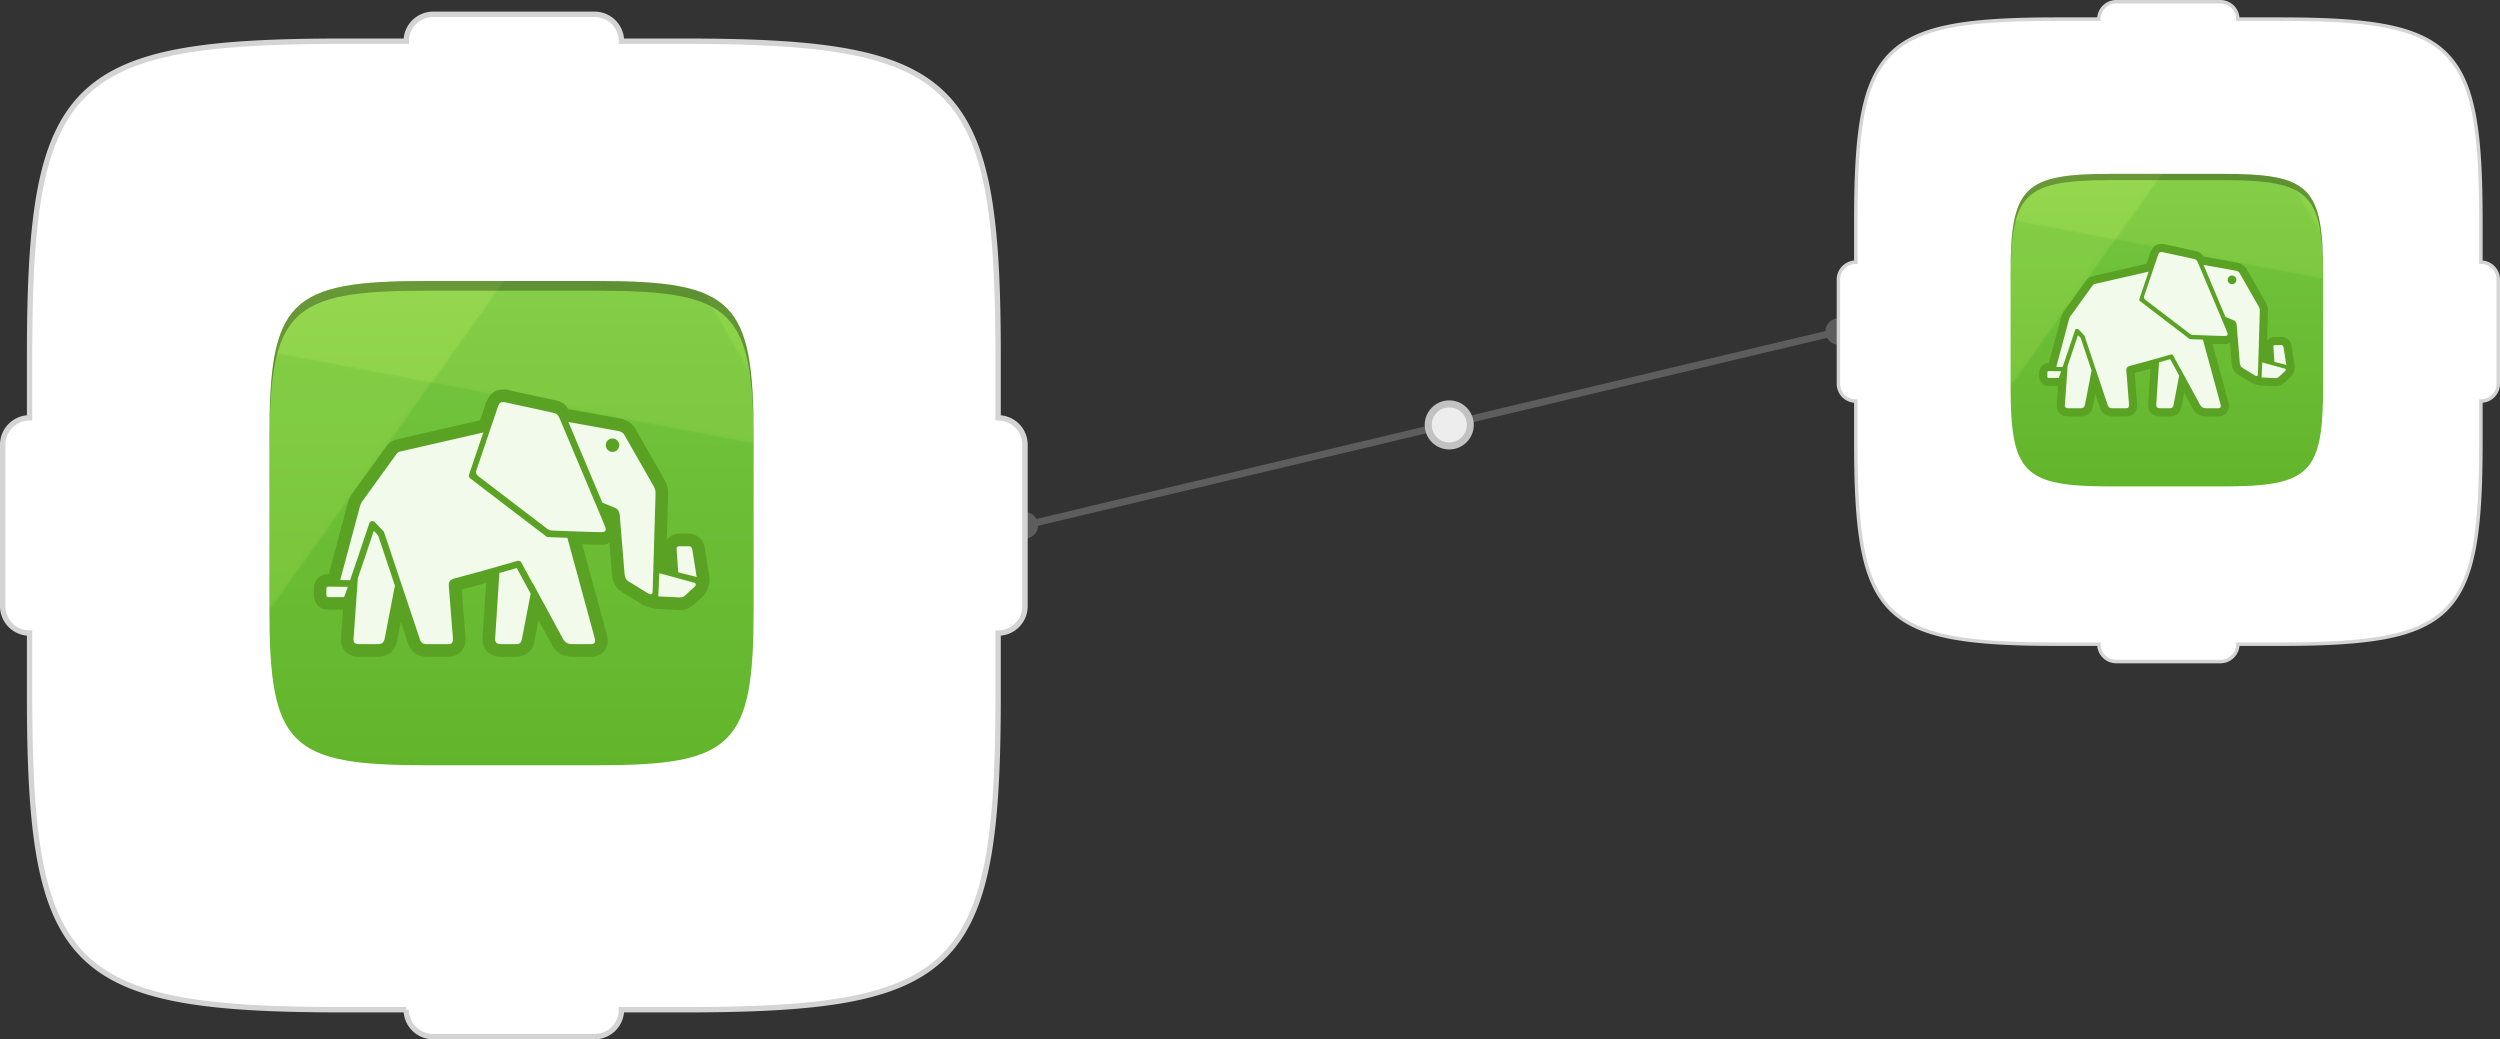 <svg xmlns="http://www.w3.org/2000/svg" xmlns:xlink="http://www.w3.org/1999/xlink" width="713.016" height="296.419"><rect width="100%" height="100%" fill="#333333" stroke="none"/><g opacity=".5"><defs><path id="a" d="M288.576 90.796h239.518v62.78H288.576z"/></defs><clipPath id="b"><use xlink:href="#a" overflow="visible"/></clipPath><path clip-path="url(#b)" fill="none" stroke="#888" stroke-width="2" stroke-miterlimit="10" d="M524.333 94.556l-231.995 55.259"/><path clip-path="url(#b)" fill="#888" d="M523.462 90.899a3.76 3.76 0 1 1 1.742 7.314 3.76 3.76 0 0 1-1.742-7.314M291.466 146.158a3.76 3.76 0 1 0 1.743 7.315 3.76 3.76 0 0 0-1.743-7.315"/></g><defs><path id="c" d="M0 3.314h293.105v293.105H0z"/></defs><clipPath id="d"><use xlink:href="#c" overflow="visible"/></clipPath><path clip-path="url(#d)" fill="#FFF" d="M284.665 119.175V101.34c0-78.386-11.187-89.585-89.497-89.585h-17.924a7.672 7.672 0 0 0-7.673-7.673h-46.038a7.672 7.672 0 0 0-7.673 7.673H97.93c-78.31 0-89.49 11.199-89.49 89.585v17.835a7.672 7.672 0 0 0-7.673 7.673v46.037a7.671 7.671 0 0 0 7.673 7.673v17.835c0 78.384 11.181 89.586 89.49 89.586h17.93a7.673 7.673 0 0 0 7.673 7.673h46.038a7.673 7.673 0 0 0 7.673-7.673h17.924c78.31 0 89.497-11.202 89.497-89.586v-17.835a7.671 7.671 0 0 0 7.673-7.673v-46.037a7.672 7.672 0 0 0-7.673-7.673"/><path clip-path="url(#d)" fill="none" stroke="#D4D4D4" stroke-width="1.535" d="M284.665 119.175V101.34c0-78.386-11.187-89.585-89.497-89.585h-17.924a7.672 7.672 0 0 0-7.673-7.673h-46.038a7.672 7.672 0 0 0-7.673 7.673H97.93c-78.31 0-89.49 11.199-89.49 89.585v17.835a7.672 7.672 0 0 0-7.673 7.673v46.037a7.671 7.671 0 0 0 7.673 7.673v17.835c0 78.384 11.181 89.586 89.49 89.586h17.93a7.673 7.673 0 0 0 7.673 7.673h46.038a7.673 7.673 0 0 0 7.673-7.673h17.924c78.31 0 89.497-11.202 89.497-89.586v-17.835a7.671 7.671 0 0 0 7.673-7.673v-46.037a7.672 7.672 0 0 0-7.673-7.673z"/><defs><path id="e" d="M121.581 80.145c-39.155 0-44.747 5.599-44.747 44.793v48.527c0 39.195 5.592 44.793 44.747 44.793h48.618c39.154 0 44.748-5.598 44.748-44.793v-48.527c0-39.194-5.594-44.793-44.748-44.793h-48.618z"/></defs><clipPath id="f"><use xlink:href="#e" overflow="visible"/></clipPath><linearGradient id="g" gradientUnits="userSpaceOnUse" x1="-37.309" y1="296.419" x2="-36.309" y2="296.419" gradientTransform="rotate(-90 -22864.062 17929.407) scale(138.113)"><stop offset="0" stop-color="#69be28"/><stop offset="1" stop-color="#83d445"/></linearGradient><path clip-path="url(#f)" fill="url(#g)" d="M76.833 80.145h138.113v138.113H76.833z"/><g><defs><path id="h" d="M121.581 80.145c-39.155 0-44.747 5.599-44.747 44.793v48.527c0 39.195 5.592 44.793 44.747 44.793h48.618c39.154 0 44.748-5.598 44.748-44.793v-48.527c0-39.194-5.594-44.793-44.748-44.793h-48.618z"/></defs><clipPath id="i"><use xlink:href="#h" overflow="visible"/></clipPath><g opacity=".134" clip-path="url(#i)"><defs><path id="j" d="M41.157-23.774h237.842v308.708H41.157z"/></defs><clipPath id="k"><use xlink:href="#j" overflow="visible"/></clipPath><g clip-path="url(#k)"><defs><path id="l" d="M67.402 98.544l210.737 39.73-102.217 146.66-121.201-72.818-13.565-80.589z"/></defs><clipPath id="n"><use xlink:href="#l" overflow="visible"/></clipPath><defs><filter id="m" filterUnits="userSpaceOnUse" x="8.741" y="57.33" width="301.813" height="268.819"><feColorMatrix values="1 0 0 0 0 0 1 0 0 0 0 0 1 0 0 0 0 0 1 0"/></filter></defs><mask maskUnits="userSpaceOnUse" x="8.741" y="57.33" width="301.813" height="268.819" id="p"><g filter="url(#m)"><linearGradient id="o" gradientUnits="userSpaceOnUse" x1="-37.31" y1="296.313" x2="-36.31" y2="296.313" gradientTransform="rotate(100.177 9978.869 15600.315) scale(94.453)"><stop offset="0" stop-color="#fff"/><stop offset="1"/></linearGradient><path clip-path="url(#n)" fill="url(#o)" d="M48.555 57.33L8.741 279.115l261.999 47.033 39.814-221.785z"/></g></mask><linearGradient id="q" gradientUnits="userSpaceOnUse" x1="-37.31" y1="296.313" x2="-36.31" y2="296.313" gradientTransform="rotate(100.177 9978.87 15600.314) scale(94.453)"><stop offset="0" stop-color="#4d9a35"/><stop offset="1" stop-color="#4d9a35"/></linearGradient><path clip-path="url(#n)" mask="url(#p)" fill="url(#q)" d="M48.555 57.33L8.741 279.115l261.999 47.033 39.814-221.785z"/></g><g clip-path="url(#k)"><defs><path id="r" d="M67.402 98.544l210.737 39.73.86-94.122-153.884-67.926z"/></defs><clipPath id="t"><use xlink:href="#r" overflow="visible"/></clipPath><defs><filter id="s" filterUnits="userSpaceOnUse" x="39.052" y="-60.793" width="268.297" height="236.086"><feColorMatrix values="1 0 0 0 0 0 1 0 0 0 0 0 1 0 0 0 0 0 1 0"/></filter></defs><mask maskUnits="userSpaceOnUse" x="39.052" y="-60.793" width="268.297" height="236.086" id="v"><g filter="url(#s)"><linearGradient id="u" gradientUnits="userSpaceOnUse" x1="-37.31" y1="296.259" x2="-36.31" y2="296.259" gradientTransform="rotate(-79.759 -12708.632 8217.368) scale(65.629)"><stop offset="0" stop-color="#fff"/><stop offset="1"/></linearGradient><path clip-path="url(#t)" fill="url(#u)" d="M272.311 175.293l35.038-193.945L74.09-60.793 39.052 133.152z"/></g></mask><linearGradient id="w" gradientUnits="userSpaceOnUse" x1="-37.31" y1="296.259" x2="-36.31" y2="296.259" gradientTransform="rotate(-79.759 -12708.632 8217.368) scale(65.629)"><stop offset="0" stop-color="#c7df6e"/><stop offset="1" stop-color="#c7df6e"/></linearGradient><path clip-path="url(#t)" mask="url(#v)" fill="url(#w)" d="M272.311 175.293l35.038-193.945L74.09-60.793 39.052 133.152z"/></g></g><g opacity=".138" clip-path="url(#i)"><defs><path id="x" d="M-37.31-2.652h301.553v274.043H-37.31z"/></defs><clipPath id="y"><use xlink:href="#x" overflow="visible"/></clipPath><g clip-path="url(#y)"><defs><path id="z" d="M49.524 212.247L173.977 37.604l90.267 154.302-116.937 79.486-78.849-21.486z"/></defs><clipPath id="B"><use xlink:href="#z" overflow="visible"/></clipPath><defs><filter id="A" filterUnits="userSpaceOnUse" x="-60.285" y="-63.249" width="434.337" height="435.493"><feColorMatrix values="1 0 0 0 0 0 1 0 0 0 0 0 1 0 0 0 0 0 1 0"/></filter></defs><mask maskUnits="userSpaceOnUse" x="-60.285" y="-63.249" width="434.337" height="435.493" id="D"><g filter="url(#A)"><linearGradient id="C" gradientUnits="userSpaceOnUse" x1="-37.31" y1="296.296" x2="-36.31" y2="296.296" gradientTransform="scale(94.453) rotate(34.975 450.08 209.953)"><stop offset="0" stop-color="#fff"/><stop offset="1"/></linearGradient><path clip-path="url(#B)" fill="url(#C)" d="M-60.285 194.575l253.977 177.669L374.053 114.42 120.075-63.249z"/></g></mask><linearGradient id="E" gradientUnits="userSpaceOnUse" x1="-37.31" y1="296.296" x2="-36.31" y2="296.296" gradientTransform="scale(94.453) rotate(34.975 450.08 209.953)"><stop offset="0" stop-color="#4d9a35"/><stop offset="1" stop-color="#4d9a35"/></linearGradient><path clip-path="url(#B)" mask="url(#D)" fill="url(#E)" d="M-60.285 194.575l253.977 177.669L374.053 114.42 120.075-63.249z"/></g><g clip-path="url(#y)"><defs><path id="F" d="M49.524 212.247L173.977 37.604 88.894-2.652-37.31 108.554z"/></defs><clipPath id="H"><use xlink:href="#F" overflow="visible"/></clipPath><defs><filter id="G" filterUnits="userSpaceOnUse" x="-138.328" y="-101.972" width="413.323" height="413.54"><feColorMatrix values="1 0 0 0 0 0 1 0 0 0 0 0 1 0 0 0 0 0 1 0"/></filter></defs><mask maskUnits="userSpaceOnUse" x="-138.328" y="-101.972" width="413.323" height="413.54" id="J"><g filter="url(#G)"><linearGradient id="I" gradientUnits="userSpaceOnUse" x1="-37.31" y1="296.29" x2="-36.31" y2="296.29" gradientTransform="rotate(-144.962 -4219.123 9385.188) scale(65.629)"><stop offset="0" stop-color="#fff"/><stop offset="1"/></linearGradient><path clip-path="url(#H)" fill="url(#I)" d="M274.995 68.182L32.334-101.972l-170.662 243.385 242.661 170.154z"/></g></mask><linearGradient id="K" gradientUnits="userSpaceOnUse" x1="-37.31" y1="296.29" x2="-36.31" y2="296.29" gradientTransform="rotate(-144.962 -4219.123 9385.188) scale(65.629)"><stop offset="0" stop-color="#c7df6e"/><stop offset="1" stop-color="#c7df6e"/></linearGradient><path clip-path="url(#H)" mask="url(#J)" fill="url(#K)" d="M274.995 68.182L32.334-101.972l-170.662 243.385 242.661 170.154z"/></g></g></g><g><path fill="#5AA223" d="M143.88 111.065a.725.725 0 0 0-.247.05c-.603-.014-1.243.017-1.975.295-1.356.515-2.094 1.591-2.56 2.504a3.57 3.57 0 0 0-.483.908l-.009.022-.008.028-1.695 4.996-23.201 5.322a.74.74 0 0 0-.29.144c-.592.132-1.231.264-1.894.716-.814.556-1.267 1.202-1.545 1.588l-9.121 12.63.025-.031c-.986 1.218-1.509 2.572-1.798 3.653l-5.305 19.816.084.003c-.84 0-2.376.213-3.445 1.537-.813 1.006-.904 1.964-.905 2.478a3.538 3.538 0 0 0-.019.363v1.466c0 .654.094 2.139 1.357 3.28 1.228 1.108 2.572 1.075 3.054 1.075h3.92l-.523 7.41-.005.047h.003l-.003.026a.723.723 0 0 0 .022.236c-.123 1.243-.082 2.851 1.223 4.203 1.441 1.493 3.172 1.483 4.094 1.483h5.038c1.112 0 2.613-.222 3.833-1.301 1.199-1.061 1.576-2.395 1.77-3.333l.005-.033.003-.025 1.018-5.269 1.983 5.929.003.009a.732.732 0 0 0 .118.211c.36 1.043.988 2.188 2.147 2.931 1.252.802 2.52.882 3.445.882h5.965c1.183 0 2.802-.476 3.825-1.832.973-1.291 1.056-2.712.969-3.815l-1.065-13.521 5.696-1.537.031-.009h.005a.54.54 0 0 0 .043-.011l1.174-.334-.989 15.263a.727.727 0 0 0 .017.197c-.069.997-.082 2.529 1.149 3.925 1.328 1.505 3.105 1.675 4.322 1.675h3.987c1.173 0 2.948-.369 4.083-1.751 1.035-1.261 1.139-2.416 1.295-3.228l1.062-5.517 3.426 6.312c.511 1.007 1.155 2.198 2.467 3.096 1.335.915 2.841 1.088 4.108 1.088h4.909c.605 0 1.346-.063 2.158-.413a4.476 4.476 0 0 0 2.192-2.049c.856-1.702.444-3.114.216-3.964l-.003-.012-.003-.015-6.985-25.635 2.312.085-.019-.003.045.003.045.003 2.939.047a5.9 5.9 0 0 0 1.804-.213c.265-.076.403-.276.615-.413l.725 8.841.003.019c.092 1.034.247 2.106.854 3.198.546.981 1.339 1.529 2.001 1.961a.712.712 0 0 0 .256.275l.022.015.006.003.039.021 5.072 3.116a.352.352 0 0 0 .02.012c1.665.957 3.018 1.258 4.723 1.48a.54.54 0 0 0 .056.003l5.94.298c.101.006.191.007.273.006h.002c.472-.012 1.15-.021 1.979-.28.692-.218 1.236-.661 1.748-1.089a.704.704 0 0 0 .345-.168l2.558-2.312a.012.012 0 0 1 .005-.005c.043-.04.084-.081.124-.121.549-.549 1.116-1.312 1.59-2.977.23-.805.35-1.876.113-3.067l-1.237-7.745a4.758 4.758 0 0 0-1.065-2.402c-.726-.876-1.989-1.627-3.448-1.624l-2.728.005c-.06 0-.12 0-.18.004h-.005c-.636.033-1.801.171-2.852 1.13-.28.255-.374.569-.557.862l.323-10.757V143.402l.065-2.833v-.034c.017-1.358-.326-2.33-.821-3.311l-.003-.003c-.027-.053-.057-.105-.087-.157v-.003l-8.427-14.758v-.003l-.017-.033c-.814-1.404-2.422-2.465-3.984-2.827l-.16-.037-.011-.002-14.303-2.58h-.003c-.22-.039-.443-.016-.666-.014-.295-.535-.578-1.145-1.281-1.635-1.073-.748-2.069-.925-2.844-1.093h-.003l-12.273-2.67c-.496-.124-1.057-.289-1.723-.343h-.002c-.024-.001-.047-.002-.071-.001zm1.046 7.539l11.498 2.503.031.006 11.369 26.981-9.852-.354-18.208-13.906 5.162-15.23zm23.072 6.478l1.618.292c-.189.517-.438 1.004-.438 1.607 0 .62.165 1.197.36 1.756l-1.54-3.655zm-35.619 3.206l-2.006 5.926a4.557 4.557 0 0 0 1.537 5.065l.003.003.006.004 21.687 16.562a4.555 4.555 0 0 0 2.596.933h.025l2.819.102 6.33 23.241h-1.832c-.048-.084-.069-.102-.137-.236l-.006-.012-.042-.084-.003-.003-8.264-15.235a3.506 3.506 0 0 0-.332-.489l-2.919-5.355-.003-.003c-.012-.021-.027-.04-.039-.062l-.003-.003a4.554 4.554 0 0 0-4.074-2.301h-.003a4.476 4.476 0 0 0-.922.144h-.006a.69.69 0 0 0-.191.028l-11.082 3.152-6.764 1.823-.089.023a.084.084 0 0 0-.017.005c-1.133.343-2.58.987-3.482 2.456-.838 1.367-.801 2.702-.719 3.661a.695.695 0 0 0-.006.144l.003.036.003.021.967 12.29h-2.605l-9.826-29.389a4.563 4.563 0 0 0-1.009-1.684l-2.448-2.593a4.535 4.535 0 0 0-3.183-1.411c.043-.055.008-.133.123-.275.041-.051.082-.105.121-.16l.003-.003 9.009-12.471 16.78-3.85zm37.451 1.141c.917 1.788 2.735 3.062 4.858 3.062 1.29 0 2.386-.564 3.313-1.32l5.297 9.277c.011.052.025.117.051.218l.011.036-.056 2.534-.616 20.461-.992-.608c-.005-.055-.007-.049-.014-.127a.274.274 0 0 0-.005-.028l-1.346-16.37v-.003l-.003-.034v-.006c-.2-2.104-1.533-4.164-3.566-5.013a.727.727 0 0 0-.065-.025h-.003l-2.16-.891-4.704-11.163zm-62.827 32.105l1.919 5.741-2.481 12.847h-1.852l1.023-14.499c.444-1.296.895-2.621 1.391-4.089m74.308 2.142l-.008.017-.011-.009a.154.154 0 0 0 .019-.008zm-35.489 3.001l1.748 3.209-1.967 10.236h-.655l.874-13.445z"/><path fill="#F2FAEB" d="M142.004 116.021l-6.108 18.03c-.381.888.128 1.439.755 1.929l19.247 14.698c.629.519 1.047.624 1.865.654l10.726.387 2.939.047c1.228.021 1.616-.401 1.089-1.712l-.548-1.381-12.343-29.292c-.583-1.289-.962-1.466-2.44-1.788l-12.36-2.689c-1.779-.444-2.326-.281-2.822 1.117zm20.102 4.343l9.688 22.988 3.582 1.476c.766.32 1.276 1.028 1.371 2.032l1.352 16.422c.149 1.68.486 2.14 1.411 2.686l5.139 3.154c.742.462 1.499.672 1.493-.561l.756-25.23.063-2.84c.006-.45-.172-1.119-.436-1.642l-8.434-14.772c-.344-.593-.809-.93-1.683-1.133l-14.302-2.58zm-24.257 2.979l-23.345 5.355c-.901.154-1.119.359-1.616 1.046l-9.216 12.761c-.657.81-.881 1.418-1.121 2.314l-5.516 20.618 2.817.032c.613-1.785 1.281-3.744 1.997-5.865 1.751-5.185 3.466-10.329 3.466-10.329a.95.95 0 0 1 1.595-.35l2.449 2.596a.962.962 0 0 1 .212.352l10.123 30.28c.354 1.246.998 1.566 2.299 1.566h5.965c.83 0 1.311-.478 1.21-1.768l-1.141-14.459c-.138-1.46.127-2.068 1.663-2.533l6.788-1.829 11.106-3.159a.952.952 0 0 1 1.097.46l3.23 5.927.018-.089 8.264 15.235c.88 1.731 1.45 2.215 3.37 2.215h4.909c1.237 0 1.43-.646 1.091-1.909l-7.744-28.425-5.487-.198a.946.946 0 0 1-.543-.195l-21.69-16.562a.951.951 0 0 1-.322-1.062l4.072-12.025zm36.838 1.724a1.913 1.913 0 1 1-.002 3.826 1.913 1.913 0 0 1 .002-3.826m-68.072 26.32c-.397 1.189-1.465 4.395-2.961 8.828-.573 1.693-1.091 3.205-1.599 4.688l-1.177 16.74c-.249 1.741.322 2.075 1.753 2.075h5.037c1.361 0 1.813-.476 2.08-1.766l2.884-14.923-4.8-14.355-1.217-1.287zm89.883 4.406l-2.73.004c-.558.028-.823.229-.799.769l.468 6.665 5.257 1.328-1.246-7.81c-.061-.41-.359-.959-.95-.958v.002zm-49.125 6.217l-4.942 1.406-1.192 18.338c-.117 1.407.211 1.965 1.896 1.965h3.989c1.311 0 1.541-.472 1.847-2.061l2.375-12.36-3.973-7.288zm40.668 1.456l-.296 6.625 5.948.299c.825-.021 1.23-.088 1.747-.608l2.556-2.313c.588-.588.672-1.042-.047-1.283l-9.908-2.72zm-94.957 4.629v1.459c0 .616.186.76.815.76h4.232a.955.955 0 0 1 .114-.302 32.946 32.946 0 0 0 .316-.834c.16-.443.4-1.13.638-1.812l-5.341-.059c-.696.001-.774.268-.774.788z"/><g opacity=".3" enable-background="new"><defs><path id="L" d="M76.833 80.145h138.111v47.562H76.833z"/></defs><clipPath id="M"><use xlink:href="#L" overflow="visible"/></clipPath><path clip-path="url(#M)" d="M170.196 80.145H121.58c-39.155 0-44.747 5.599-44.747 44.793v2.769c0-39.193 5.604-44.8 44.756-44.8h48.599c39.155 0 44.756 5.607 44.756 44.8v-2.769c0-39.194-5.592-44.793-44.748-44.793"/></g><defs><path id="N" d="M523.838 0h189.178v189.179H523.838z"/></defs><clipPath id="O"><use xlink:href="#N" overflow="visible"/></clipPath><path clip-path="url(#O)" fill="#FFF" d="M707.568 74.78V63.269c0-50.593-7.221-57.821-57.764-57.821h-11.568a4.952 4.952 0 0 0-4.952-4.952h-29.715a4.952 4.952 0 0 0-4.952 4.952h-11.572c-50.543 0-57.76 7.229-57.76 57.821V74.78a4.952 4.952 0 0 0-4.952 4.952v29.714a4.952 4.952 0 0 0 4.952 4.953v11.511c0 50.59 7.217 57.821 57.76 57.821h11.572a4.951 4.951 0 0 0 4.952 4.952h29.715a4.951 4.951 0 0 0 4.952-4.952h11.568c50.543 0 57.764-7.23 57.764-57.821v-11.511a4.952 4.952 0 0 0 4.952-4.953V79.732a4.95 4.95 0 0 0-4.952-4.952"/><path clip-path="url(#O)" fill="none" stroke="#D4D4D4" stroke-width=".991" d="M707.568 74.78V63.269c0-50.593-7.221-57.821-57.764-57.821h-11.568a4.952 4.952 0 0 0-4.952-4.952h-29.715a4.952 4.952 0 0 0-4.952 4.952h-11.572c-50.543 0-57.76 7.229-57.76 57.821V74.78a4.952 4.952 0 0 0-4.952 4.952v29.714a4.952 4.952 0 0 0 4.952 4.953v11.511c0 50.59 7.217 57.821 57.76 57.821h11.572a4.951 4.951 0 0 0 4.952 4.952h29.715a4.951 4.951 0 0 0 4.952-4.952h11.568c50.543 0 57.764-7.23 57.764-57.821v-11.511a4.952 4.952 0 0 0 4.952-4.953V79.732a4.95 4.95 0 0 0-4.952-4.952z"/></g><g><defs><path id="P" d="M602.308 49.589c-25.271 0-28.881 3.614-28.881 28.91v31.321c0 25.297 3.609 28.911 28.881 28.911h31.381c25.271 0 28.881-3.613 28.881-28.911V78.499c0-25.296-3.61-28.91-28.881-28.91h-31.381z"/></defs><clipPath id="Q"><use xlink:href="#P" overflow="visible"/></clipPath><linearGradient id="R" gradientUnits="userSpaceOnUse" x1="-37.31" y1="296.418" x2="-36.31" y2="296.418" gradientTransform="rotate(-90 -14496.308 11309.176) scale(89.142)"><stop offset="0" stop-color="#69be28"/><stop offset="1" stop-color="#83d445"/></linearGradient><path clip-path="url(#Q)" fill="url(#R)" d="M573.427 49.589h89.143v89.142h-89.143z"/></g><g><defs><path id="S" d="M602.308 49.589c-25.271 0-28.881 3.614-28.881 28.91v31.321c0 25.297 3.609 28.911 28.881 28.911h31.381c25.271 0 28.881-3.613 28.881-28.911V78.499c0-25.296-3.61-28.91-28.881-28.91h-31.381z"/></defs><clipPath id="T"><use xlink:href="#S" overflow="visible"/></clipPath><g opacity=".134" clip-path="url(#T)"><defs><path id="U" d="M550.4-17.484h153.51v199.249H550.4z"/></defs><clipPath id="V"><use xlink:href="#U" overflow="visible"/></clipPath><g clip-path="url(#V)"><defs><path id="W" d="M567.341 61.464l136.014 25.642-65.972 94.659-78.228-46.999-8.755-52.014z"/></defs><clipPath id="Y"><use xlink:href="#W" overflow="visible"/></clipPath><defs><filter id="X" filterUnits="userSpaceOnUse" x="529.479" y="34.863" width="194.799" height="173.503"><feColorMatrix values="1 0 0 0 0 0 1 0 0 0 0 0 1 0 0 0 0 0 1 0"/></filter></defs><mask maskUnits="userSpaceOnUse" x="529.479" y="34.863" width="194.799" height="173.503" id="aa"><g filter="url(#X)"><linearGradient id="Z" gradientUnits="userSpaceOnUse" x1="-37.31" y1="296.313" x2="-36.31" y2="296.313" gradientTransform="rotate(100.177 6703.463 10286.926) scale(60.963)"><stop offset="0" stop-color="#fff"/><stop offset="1"/></linearGradient><path clip-path="url(#Y)" fill="url(#Z)" d="M555.176 34.863l-25.697 143.146 169.101 30.357L724.277 65.22z"/></g></mask><linearGradient id="ab" gradientUnits="userSpaceOnUse" x1="-37.31" y1="296.313" x2="-36.31" y2="296.313" gradientTransform="rotate(100.177 6703.463 10286.925) scale(60.963)"><stop offset="0" stop-color="#4d9a35"/><stop offset="1" stop-color="#4d9a35"/></linearGradient><path clip-path="url(#Y)" mask="url(#aa)" fill="url(#ab)" d="M555.176 34.863l-25.697 143.146 169.101 30.357L724.277 65.22z"/></g><g clip-path="url(#V)"><defs><path id="ac" d="M567.341 61.464l136.014 25.642.555-60.748-99.32-43.842z"/></defs><clipPath id="ae"><use xlink:href="#ac" overflow="visible"/></clipPath><defs><filter id="ad" filterUnits="userSpaceOnUse" x="549.042" y="-41.377" width="173.167" height="152.377"><feColorMatrix values="1 0 0 0 0 0 1 0 0 0 0 0 1 0 0 0 0 0 1 0"/></filter></defs><mask maskUnits="userSpaceOnUse" x="549.042" y="-41.377" width="173.167" height="152.377" id="ag"><g filter="url(#ad)"><linearGradient id="af" gradientUnits="userSpaceOnUse" x1="-37.31" y1="296.26" x2="-36.31" y2="296.26" gradientTransform="rotate(-79.759 -7941.876 4989.175) scale(42.359)"><stop offset="0" stop-color="#fff"/><stop offset="1"/></linearGradient><path clip-path="url(#ae)" fill="url(#af)" d="M699.594 111l22.615-125.178-150.552-27.199L549.042 83.8z"/></g></mask><linearGradient id="ah" gradientUnits="userSpaceOnUse" x1="-37.31" y1="296.26" x2="-36.31" y2="296.26" gradientTransform="rotate(-79.759 -7941.875 4989.174) scale(42.359)"><stop offset="0" stop-color="#c7df6e"/><stop offset="1" stop-color="#c7df6e"/></linearGradient><path clip-path="url(#ae)" mask="url(#ag)" fill="url(#ah)" d="M699.594 111l22.615-125.178-150.552-27.199L549.042 83.8z"/></g></g><g opacity=".138" clip-path="url(#T)"><defs><path id="ai" d="M499.757-3.851h194.631v176.876H499.757z"/></defs><clipPath id="aj"><use xlink:href="#ai" overflow="visible"/></clipPath><g clip-path="url(#aj)"><defs><path id="ak" d="M555.802 134.851l80.324-112.72 58.262 99.592-75.476 51.302-50.891-13.868z"/></defs><clipPath id="am"><use xlink:href="#ak" overflow="visible"/></clipPath><defs><filter id="al" filterUnits="userSpaceOnUse" x="484.928" y="-42.962" width="280.334" height="281.08"><feColorMatrix values="1 0 0 0 0 0 1 0 0 0 0 0 1 0 0 0 0 0 1 0"/></filter></defs><mask maskUnits="userSpaceOnUse" x="484.928" y="-42.962" width="280.334" height="281.08" id="ao"><g filter="url(#al)"><linearGradient id="an" gradientUnits="userSpaceOnUse" x1="-37.31" y1="296.296" x2="-36.31" y2="296.296" gradientTransform="scale(60.963) rotate(34.975 454.43 223.572)"><stop offset="0" stop-color="#fff"/><stop offset="1"/></linearGradient><path clip-path="url(#am)" fill="url(#an)" d="M484.928 123.445l163.924 114.673 116.41-166.407L601.337-42.962z"/></g></mask><linearGradient id="ap" gradientUnits="userSpaceOnUse" x1="-37.31" y1="296.296" x2="-36.31" y2="296.296" gradientTransform="scale(60.963) rotate(34.975 454.43 223.572)"><stop offset="0" stop-color="#4d9a35"/><stop offset="1" stop-color="#4d9a35"/></linearGradient><path clip-path="url(#am)" mask="url(#ao)" fill="url(#ap)" d="M484.928 123.445l163.924 114.673 116.41-166.407L601.337-42.962z"/></g><g clip-path="url(#aj)"><defs><path id="aq" d="M555.802 134.851l80.324-112.72-54.914-25.982-81.455 71.776z"/></defs><clipPath id="as"><use xlink:href="#aq" overflow="visible"/></clipPath><defs><filter id="ar" filterUnits="userSpaceOnUse" x="434.557" y="-67.955" width="266.77" height="266.91"><feColorMatrix values="1 0 0 0 0 0 1 0 0 0 0 0 1 0 0 0 0 0 1 0"/></filter></defs><mask maskUnits="userSpaceOnUse" x="434.557" y="-67.955" width="266.77" height="266.91" id="au"><g filter="url(#ar)"><linearGradient id="at" gradientUnits="userSpaceOnUse" x1="-37.31" y1="296.289" x2="-36.31" y2="296.289" gradientTransform="scale(-42.359) rotate(35.038 446.759 184.094)"><stop offset="0" stop-color="#fff"/><stop offset="1"/></linearGradient><path clip-path="url(#as)" fill="url(#at)" d="M701.326 41.868L544.706-67.955 434.557 89.132l156.62 109.823z"/></g></mask><linearGradient id="av" gradientUnits="userSpaceOnUse" x1="-37.31" y1="296.288" x2="-36.31" y2="296.288" gradientTransform="scale(-42.359) rotate(35.038 446.759 184.094)"><stop offset="0" stop-color="#c7df6e"/><stop offset="1" stop-color="#c7df6e"/></linearGradient><path clip-path="url(#as)" mask="url(#au)" fill="url(#av)" d="M701.326 41.868L544.706-67.955 434.557 89.132l156.62 109.823z"/></g></g></g><g><path fill="#5AA223" d="M616.701 69.546a.444.444 0 0 0-.16.033c-.389-.01-.802.01-1.274.19-.875.332-1.352 1.026-1.652 1.616a2.324 2.324 0 0 0-.318.6l-.006.018-1.093 3.225-14.975 3.435a.472.472 0 0 0-.188.092c-.383.086-.795.171-1.223.463-.526.359-.817.776-.997 1.025l-5.887 8.152.016-.02c-.636.785-.974 1.66-1.16 2.357l-3.424 12.79.054.002c-.542 0-1.533.138-2.224.992-.524.649-.583 1.267-.583 1.599a2.216 2.216 0 0 0-.013.234v.947c0 .422.06 1.38.876 2.117.793.716 1.659.694 1.971.694h2.53l-.337 4.783-.005.031h.003l-.003.016a.486.486 0 0 0 .016.152c-.08.802-.053 1.841.789 2.713.93.964 2.047.958 2.642.958h3.252c.718 0 1.687-.143 2.475-.84.773-.685 1.017-1.545 1.142-2.151l.004-.021.002-.017.656-3.4 1.281 3.826.001.006a.505.505 0 0 0 .076.136c.232.673.638 1.412 1.386 1.891.808.518 1.626.57 2.224.57h3.85c.764 0 1.81-.307 2.469-1.183.629-.833.682-1.75.626-2.462l-.688-8.727 3.677-.993.02-.005h.003l.028-.007.758-.216-.639 9.851a.489.489 0 0 0 .011.127c-.045.644-.053 1.633.742 2.534.856.971 2.004 1.081 2.789 1.081h2.573c.758 0 1.903-.238 2.636-1.13.668-.814.734-1.56.836-2.084l.686-3.56 2.21 4.073c.331.651.746 1.419 1.593 1.999.861.59 1.833.702 2.651.702h3.169c.39 0 .868-.041 1.392-.267a2.887 2.887 0 0 0 1.415-1.322c.554-1.099.287-2.01.141-2.559l-.002-.007-.002-.009-4.509-16.546 1.492.055-.013-.002.029.002.028.002 1.897.03c.322.006.707-.007 1.165-.137.171-.049.26-.179.396-.267l.469 5.706a.05.05 0 0 0 .002.012c.059.668.159 1.359.551 2.064.352.634.864.988 1.291 1.266a.47.47 0 0 0 .165.178l.015.009.003.002.026.014 3.273 2.012a.054.054 0 0 1 .013.007c1.075.618 1.948.812 3.049.956l.036.001 3.834.193c.064.004.123.004.176.003h.001c.305-.007.743-.013 1.278-.181.445-.14.797-.426 1.128-.702a.463.463 0 0 0 .223-.109l1.65-1.492a1.95 1.95 0 0 0 .083-.082c.354-.354.721-.847 1.026-1.921.148-.519.227-1.21.073-1.98l-.799-4.998a3.063 3.063 0 0 0-.687-1.551c-.469-.565-1.284-1.05-2.226-1.048l-1.761.003c-.039 0-.077 0-.116.002h-.004c-.41.022-1.162.11-1.841.729-.181.165-.241.368-.359.557l.209-6.942v-.024l.041-1.828a.02.02 0 0 0 0-.011v-.011c.013-.876-.21-1.504-.528-2.136l-.003-.002a2.02 2.02 0 0 0-.056-.102v-.002l-5.438-9.525v-.002l-.012-.021c-.525-.906-1.563-1.591-2.571-1.825-.035-.008-.07-.017-.104-.023l-.007-.002-9.232-1.665h-.001c-.143-.026-.287-.01-.43-.009-.191-.346-.373-.74-.827-1.056-.692-.482-1.336-.596-1.836-.705h-.002l-7.921-1.723c-.32-.08-.682-.187-1.112-.221h-.002c-.013-.002-.028-.002-.043-.002zm.675 4.866l7.421 1.616.021.003 7.338 17.415-6.359-.229-11.752-8.975 3.331-9.83zm14.892 4.18l1.045.189c-.122.334-.283.648-.283 1.037 0 .4.106.773.232 1.134l-.994-2.36zm-22.99 2.07l-1.295 3.824a2.94 2.94 0 0 0 .992 3.27l.002.002.003.002 13.998 10.689c.482.37 1.068.58 1.676.603h.016l1.819.065 4.086 15H629.392c-.031-.054-.044-.065-.088-.152l-.005-.007-.026-.055-.002-.002-5.334-9.833a2.504 2.504 0 0 0-.214-.316l-1.885-3.456-.002-.002c-.008-.014-.018-.026-.024-.04l-.002-.002a2.94 2.94 0 0 0-2.63-1.485h-.002a2.891 2.891 0 0 0-.596.092h-.003a.516.516 0 0 0-.124.018l-7.152 2.035-4.365 1.177-.059.015-.011.003c-.73.222-1.665.637-2.247 1.585-.541.882-.517 1.745-.464 2.364-.004.03-.006.061-.004.092l.002.024.002.012.624 7.933H603.1l-6.343-18.968a2.94 2.94 0 0 0-.651-1.087l-1.579-1.674a2.932 2.932 0 0 0-2.055-.91c.027-.035.005-.086.08-.178.025-.033.053-.069.077-.103l.003-.002 5.813-8.049 10.833-2.484zm24.171.735c.593 1.154 1.767 1.977 3.136 1.977.832 0 1.54-.365 2.139-.853l3.419 5.989c.007.032.016.075.032.139l.008.024-.036 1.636-.398 13.207-.64-.394-.009-.082-.003-.018-.869-10.566v-.001l-.002-.022v-.003c-.129-1.358-.99-2.688-2.301-3.236a.749.749 0 0 0-.043-.016h-.002l-1.395-.575-3.036-7.206zm-40.55 20.723l1.239 3.705-1.603 8.292h-1.195l.66-9.358c.288-.837.579-1.693.899-2.639m47.961 1.381l-.006.011-.007-.006c.005 0 .009-.003.013-.005zm-22.906 1.937l1.128 2.071-1.269 6.607h-.423l.564-8.678z"/><path fill="#F2FAEB" d="M615.49 72.745l-3.942 11.637c-.246.573.082.928.487 1.245l12.423 9.486c.406.335.676.403 1.203.422l6.923.25 1.898.031c.792.013 1.042-.259.702-1.105l-.354-.892-7.967-18.906c-.376-.832-.621-.946-1.574-1.154l-7.979-1.736c-1.147-.286-1.5-.181-1.82.722zm12.975 2.802l6.252 14.837 2.312.953c.495.207.823.664.885 1.311l.873 10.6c.096 1.083.313 1.38.911 1.733l3.316 2.036c.479.297.968.433.963-.362l.488-16.284.041-1.833c.004-.292-.111-.723-.282-1.06l-5.442-9.535c-.223-.382-.522-.6-1.086-.731l-9.231-1.665zm-15.656 1.923l-15.067 3.456c-.582.099-.723.232-1.043.675l-5.948 8.236c-.424.523-.569.916-.724 1.495l-3.561 13.307 1.818.021c.396-1.152.827-2.417 1.289-3.786a1952.27 1952.27 0 0 0 2.236-6.666.616.616 0 0 1 1.03-.227l1.582 1.676a.6.6 0 0 1 .136.227l6.534 19.544c.229.804.645 1.01 1.484 1.01h3.85c.535 0 .846-.307.78-1.14l-.736-9.333c-.089-.942.082-1.335 1.073-1.635l4.382-1.18 7.168-2.04a.618.618 0 0 1 .708.297l2.085 3.826.011-.058 5.334 9.833c.568 1.119.937 1.43 2.176 1.43h3.169c.798 0 .922-.416.704-1.232L628.28 96.86l-3.542-.128a.623.623 0 0 1-.351-.126l-13.999-10.69a.614.614 0 0 1-.209-.685l2.63-7.761zm23.776 1.113a1.234 1.234 0 1 1 0 2.468 1.234 1.234 0 0 1 0-2.468M592.649 95.57c-.257.768-.945 2.837-1.911 5.698-.369 1.093-.704 2.069-1.032 3.027l-.759 10.804c-.161 1.123.207 1.339 1.131 1.339h3.251c.878 0 1.17-.306 1.342-1.139l1.862-9.631-3.099-9.267-.785-.831zm58.013 2.844l-1.762.002c-.36.02-.531.149-.516.497l.302 4.302 3.394.857-.804-5.041c-.04-.265-.232-.619-.614-.617zm-31.706 4.013l-3.19.907-.769 11.836c-.076.909.136 1.268 1.223 1.268h2.575c.846 0 .995-.304 1.192-1.329l1.532-7.978-2.563-4.704zm26.248.939l-.191 4.277 3.839.192c.532-.014.794-.057 1.128-.392l1.649-1.494c.38-.379.435-.672-.03-.828l-6.395-1.755zm-61.288 2.988v.942c0 .397.12.49.526.49h2.73a.66.66 0 0 1 .074-.195c.009-.019.021-.051.04-.098.039-.1.095-.251.164-.44.103-.286.258-.729.412-1.169l-3.447-.038c-.448 0-.499.173-.499.508z"/><g opacity=".3" enable-background="new"><defs><path id="aw" d="M573.427 49.589h89.141v30.698h-89.141z"/></defs><clipPath id="ax"><use xlink:href="#aw" overflow="visible"/></clipPath><path clip-path="url(#ax)" d="M633.687 49.589h-31.379c-25.271 0-28.881 3.614-28.881 28.911v1.787c0-25.297 3.617-28.915 28.887-28.915h31.367c25.271 0 28.887 3.618 28.887 28.915V78.5c0-25.297-3.609-28.911-28.881-28.911"/></g></g><g><path fill="#EDEDED" d="M419.335 121.186a6 6 0 1 1-12 0 6 6 0 0 1 12 0"/><circle fill="none" stroke="#C2C2C2" stroke-width="2" stroke-miterlimit="10" cx="413.335" cy="121.186" r="6"/></g></svg>